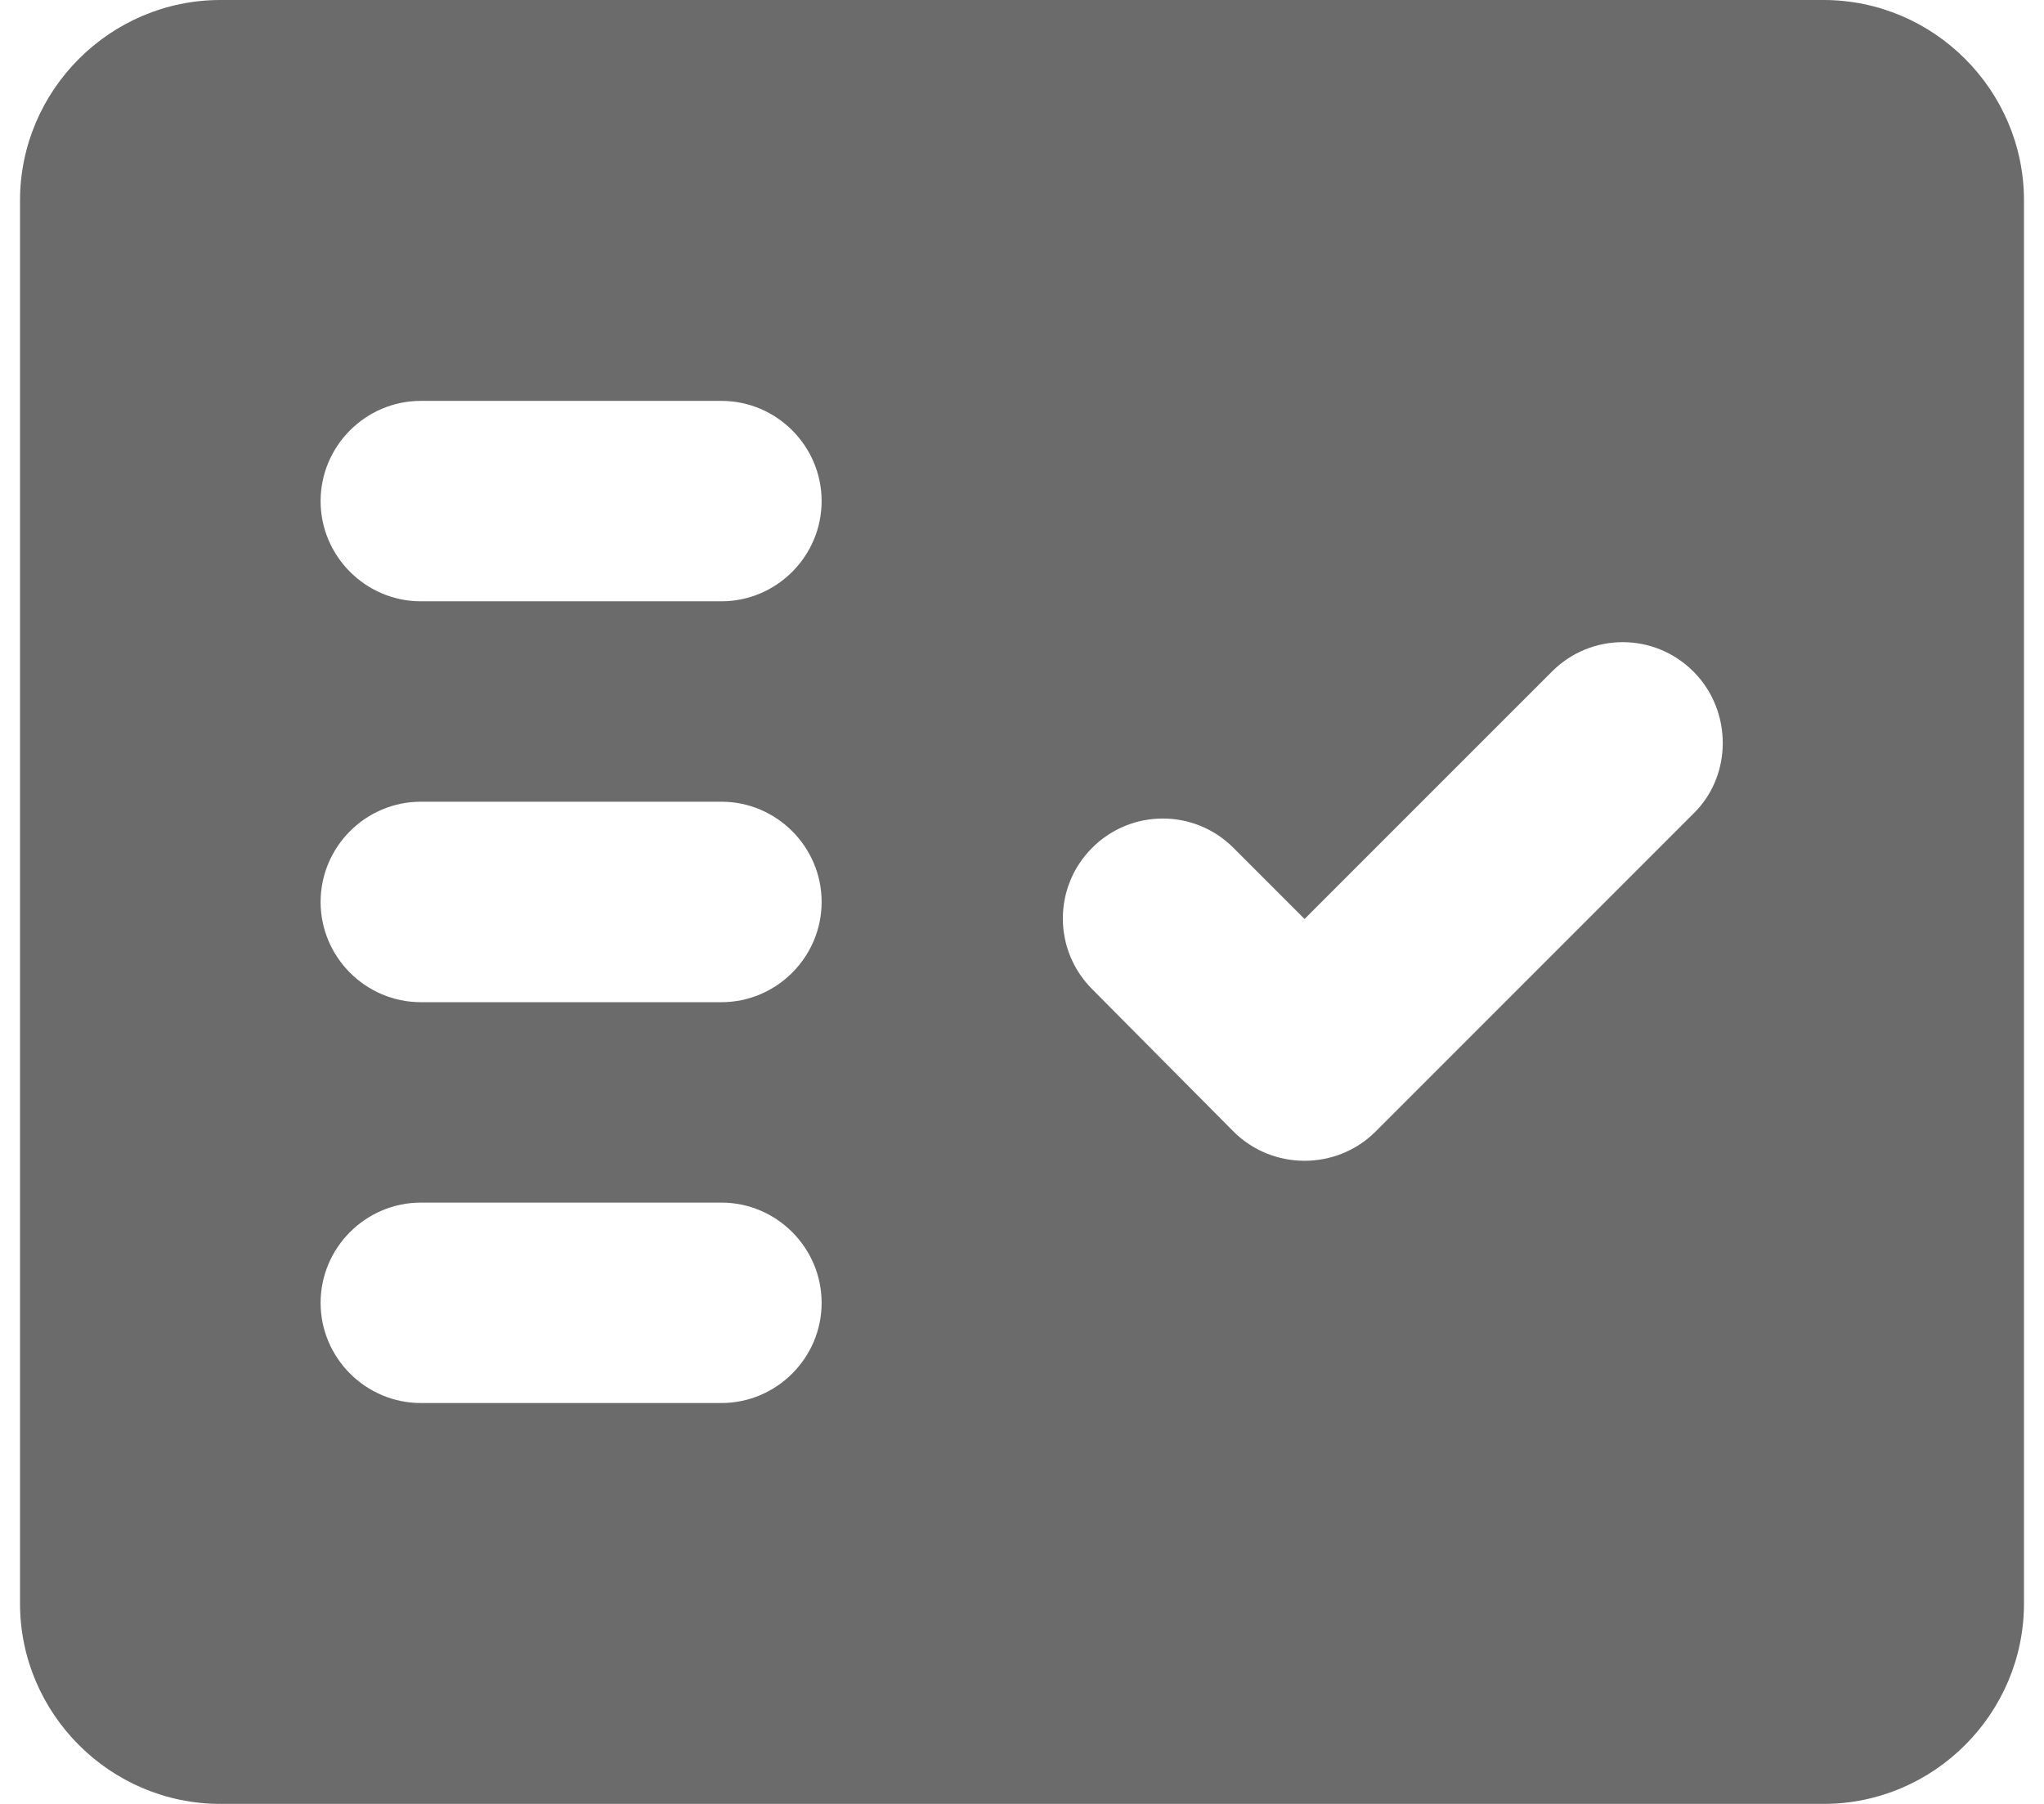 <svg width="34" height="30" viewBox="0 0 34 30" fill="none" xmlns="http://www.w3.org/2000/svg">
<path fill-rule="evenodd" clip-rule="evenodd" d="M30.333 0H3.667C1.833 0 0.333 1.5 0.333 3.333V26.667C0.333 28.5 1.833 30 3.667 30H30.333C32.167 30 33.667 28.5 33.667 26.667V3.333C33.667 1.5 32.167 0 30.333 0ZM12 23.333H7C6.083 23.333 5.333 22.583 5.333 21.667C5.333 20.75 6.083 20 7 20H12C12.917 20 13.667 20.75 13.667 21.667C13.667 22.583 12.917 23.333 12 23.333ZM12 16.667H7C6.083 16.667 5.333 15.917 5.333 15C5.333 14.083 6.083 13.333 7 13.333H12C12.917 13.333 13.667 14.083 13.667 15C13.667 15.917 12.917 16.667 12 16.667ZM12 10H7C6.083 10 5.333 9.25 5.333 8.333C5.333 7.417 6.083 6.667 7 6.667H12C12.917 6.667 13.667 7.417 13.667 8.333C13.667 9.25 12.917 10 12 10ZM28.167 13.533L22.883 18.817C22.233 19.467 21.167 19.467 20.517 18.817L18.167 16.45C17.517 15.8 17.517 14.75 18.167 14.1C18.817 13.45 19.867 13.45 20.517 14.1L21.7 15.283L25.817 11.167C26.467 10.517 27.517 10.517 28.167 11.167L28.183 11.183C28.817 11.833 28.817 12.9 28.167 13.533Z" fill="#6B6B6B"/>
</svg>
